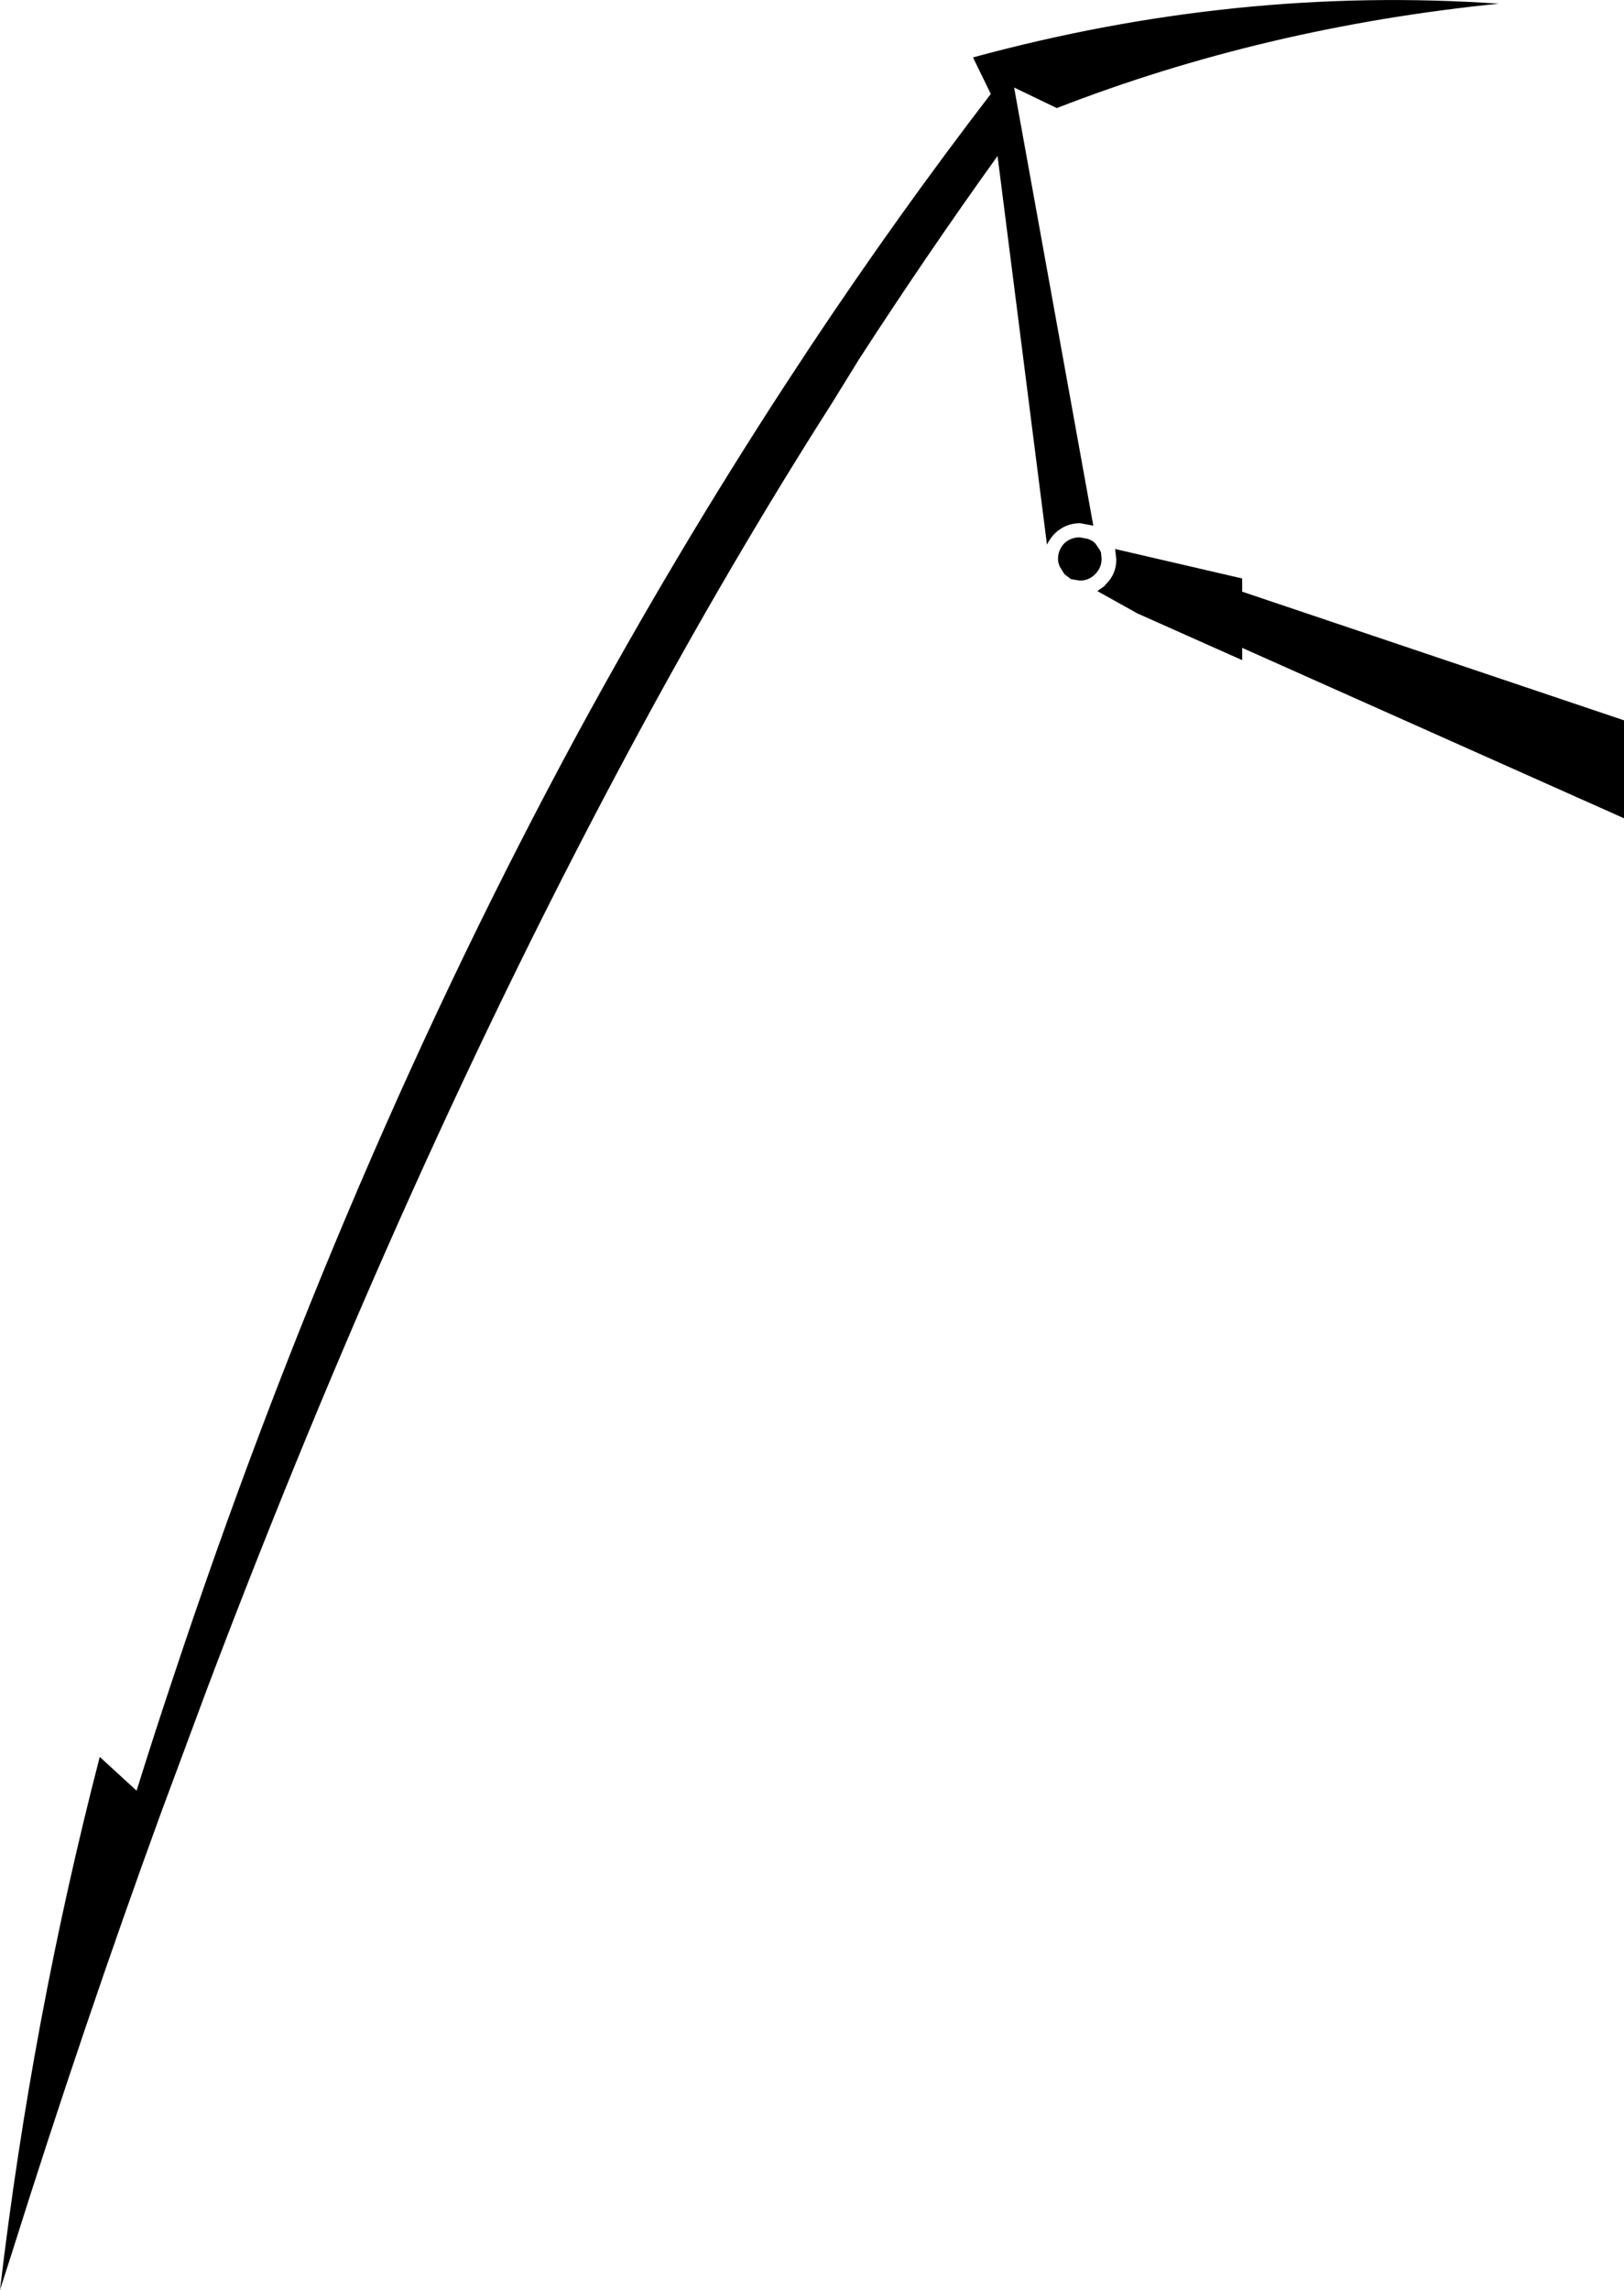 <?xml version="1.0" encoding="UTF-8" standalone="no"?>
<svg xmlns:xlink="http://www.w3.org/1999/xlink" height="372.9px" width="264.55px" xmlns="http://www.w3.org/2000/svg">
  <g transform="matrix(1.0, 0.0, 0.0, 1.0, -135.35, -88.8)">
    <path d="M337.7 185.15 L399.9 206.1 399.9 222.05 337.7 194.3 337.7 196.3 320.65 188.7 314.1 185.05 315.25 184.25 315.45 184.0 Q317.2 182.3 317.2 179.9 L317.0 178.2 337.7 183.0 337.7 185.15 M300.55 103.05 L313.45 174.4 311.3 174.0 Q308.9 174.0 307.15 175.7 306.35 176.55 305.9 177.5 L297.85 114.2 Q286.4 130.15 275.35 147.2 L271.0 154.25 Q254.0 180.9 238.15 210.4 201.1 279.25 169.2 363.5 L161.6 383.95 Q148.9 418.75 137.15 456.1 L135.35 461.7 Q140.55 417.6 151.6 374.9 L157.6 380.4 Q160.5 371.1 163.55 362.0 191.1 279.0 229.55 208.05 245.3 179.1 262.85 152.1 L267.45 145.1 Q281.55 123.9 296.75 104.1 L293.85 98.15 Q336.85 86.45 379.5 89.4 341.3 93.25 307.5 106.4 L300.55 103.05 M314.7 178.75 L314.8 179.8 Q314.8 181.25 313.75 182.3 L313.6 182.45 Q312.6 183.35 311.25 183.35 L309.8 183.1 308.75 182.3 308.0 181.1 Q307.7 180.45 307.7 179.8 307.7 178.35 308.75 177.25 309.8 176.3 311.25 176.3 L312.55 176.55 Q313.2 176.75 313.75 177.25 L314.5 178.35 314.7 178.75" fill="#000000" fill-rule="evenodd" stroke="none"/>
  </g>
</svg>
